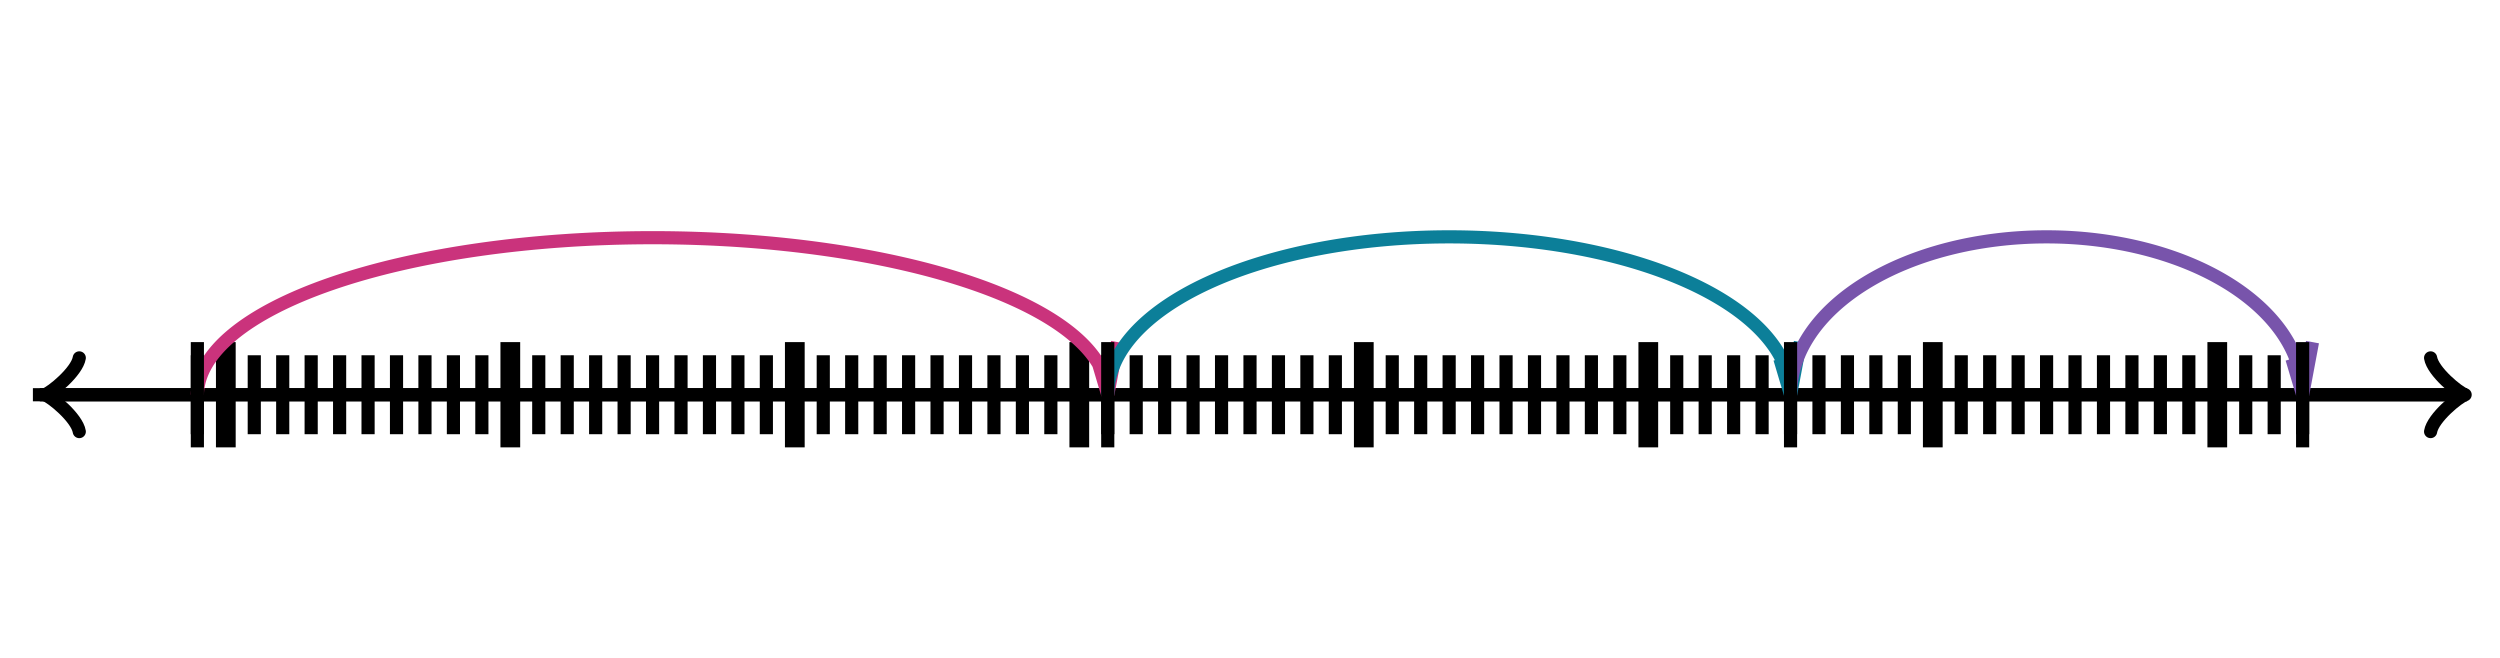 <svg xmlns="http://www.w3.org/2000/svg" width="380" height="100" viewBox="0 0 380 100"><path fill="none" stroke="#000" d="M369.45 65.6c.35-2.1 4.2-5.25 5.25-5.6-1.05-.35-4.9-3.5-5.25-5.6" stroke-width="2" stroke-linejoin="round" stroke-linecap="round"/><path fill="none" stroke="#000" d="M5 60h368.95" stroke-width="2"/><path fill="none" stroke="#000" d="M12.05 54.4c-.35 2.1-4.2 5.25-5.25 5.6 1.05.35 4.9 3.5 5.25 5.6" stroke-width="2" stroke-linejoin="round" stroke-linecap="round"/><path fill="none" stroke="#000" d="M375 60H6.05M30 66V54M34.324 66V54" stroke-width="2"/><path fill="none" stroke="#000" d="M34.324 68V52" stroke-width="3"/><path fill="none" stroke="#000" d="M38.649 66V54M42.973 66V54M47.297 66V54M51.622 66V54M55.946 66V54M60.27 66V54M64.595 66V54M68.919 66V54M73.243 66V54M77.568 66V54" stroke-width="2"/><path fill="none" stroke="#000" d="M77.568 68V52" stroke-width="3"/><path fill="none" stroke="#000" d="M81.892 66V54M86.216 66V54M90.54 66V54M94.865 66V54M99.19 66V54M103.514 66V54M107.838 66V54M112.162 66V54M116.486 66V54M120.811 66V54" stroke-width="2"/><path fill="none" stroke="#000" d="M120.811 68V52" stroke-width="3"/><path fill="none" stroke="#000" d="M125.135 66V54M129.459 66V54M133.784 66V54M138.108 66V54M142.432 66V54M146.757 66V54M151.081 66V54M155.405 66V54M159.73 66V54M164.054 66V54" stroke-width="2"/><path fill="none" stroke="#000" d="M164.054 68V52" stroke-width="3"/><path fill="none" stroke="#000" d="M168.378 66V54M172.703 66V54M177.027 66V54M181.351 66V54M185.676 66V54M190 66V54M194.324 66V54M198.649 66V54M202.973 66V54M207.297 66V54" stroke-width="2"/><path fill="none" stroke="#000" d="M207.297 68V52" stroke-width="3"/><path fill="none" stroke="#000" d="M211.622 66V54M215.946 66V54M220.27 66V54M224.595 66V54M228.919 66V54M233.243 66V54M237.568 66V54M241.892 66V54M246.216 66V54M250.541 66V54" stroke-width="2"/><path fill="none" stroke="#000" d="M250.541 68V52" stroke-width="3"/><path fill="none" stroke="#000" d="M254.865 66V54M259.189 66V54M263.514 66V54M267.838 66V54M272.162 66V54M276.486 66V54M280.811 66V54M285.135 66V54M289.459 66V54M293.784 66V54" stroke-width="2"/><path fill="none" stroke="#000" d="M293.784 68V52" stroke-width="3"/><path fill="none" stroke="#000" d="M298.108 66V54M302.432 66V54M306.757 66V54M311.081 66V54M315.405 66V54M319.73 66V54M324.054 66V54M328.378 66V54M332.703 66V54M337.027 66V54" stroke-width="2"/><path fill="none" stroke="#000" d="M337.027 68V52" stroke-width="3"/><path fill="none" stroke="#000" d="M341.351 66V54M345.676 66V54M350 66V54" stroke-width="2"/><path fill="none" stroke="#ca337c" d="M168.378 60A69.19 24 0 0 0 30 60M168.378 60l1.498-8M168.378 60l-1.625-5.472" stroke-width="2" stroke-dasharray="0"/><path fill="none" stroke="#000" d="M30 68V52" stroke-width="2" stroke-dasharray="0"/><path fill="none" stroke="#0c7f99" d="M272.162 60a51.892 24 0 0 0-103.784 0M272.162 60l1.498-8M272.162 60l-1.625-5.473" stroke-width="2" stroke-dasharray="0"/><path fill="none" stroke="#000" d="M168.378 68V52" stroke-width="2" stroke-dasharray="0"/><path fill="none" stroke="#7854ab" d="M350 60a38.919 24 0 0 0-77.838 0M350 60l1.498-8M350 60l-1.626-5.473" stroke-width="2" stroke-dasharray="0"/><path fill="none" stroke="#000" d="M272.162 68V52M350 68V52" stroke-width="2" stroke-dasharray="0"/></svg>
